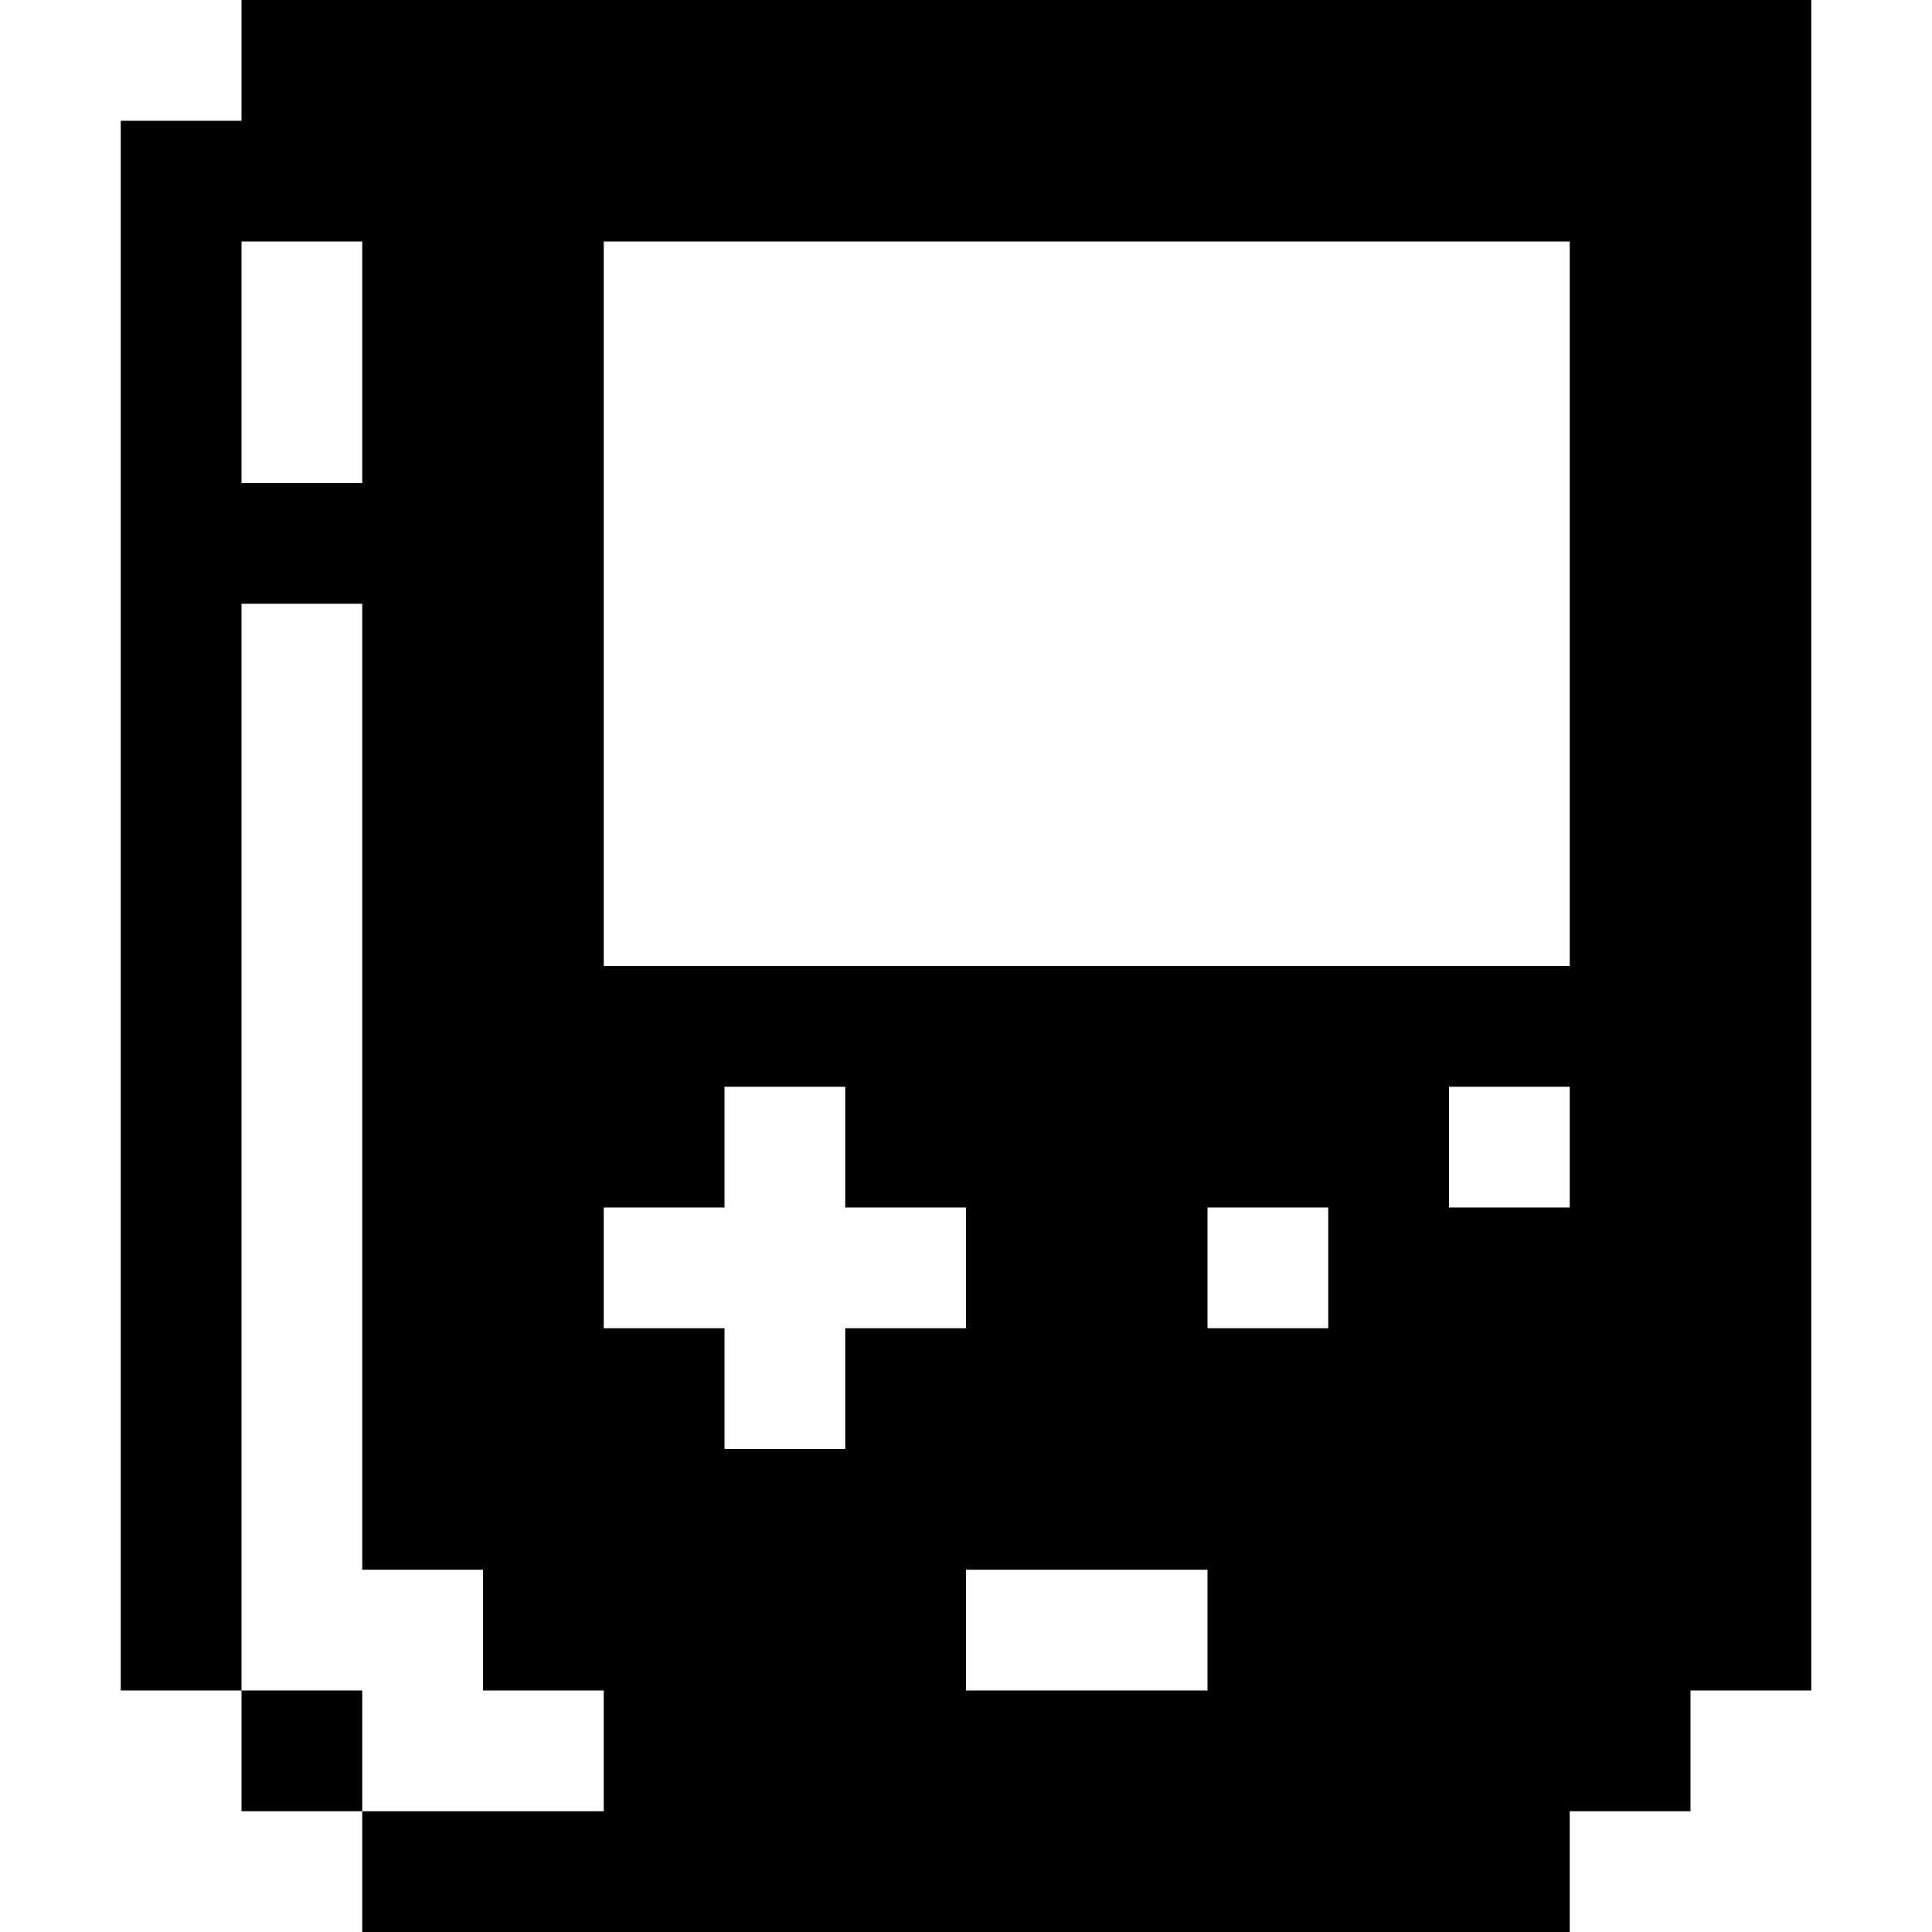 <svg width="16" height="16" viewBox="0 0 16 16" fill="none" xmlns="http://www.w3.org/2000/svg">
<path fill-rule="evenodd" clip-rule="evenodd" d="M2 0H3H4H5H6H7H8H9H10H11H12H13H14H15V1V2V3V4V5V6V7V8V9V10V11V12V13V14H14V15H13V16H12H11H10H9H8H7H6H5H4H3V15H4H5V14H4V13H3V12V11V10V9V8V7V6V5H2V6V7V8V9V10V11V12V13V14H1V13V12V11V10V9V8V7V6V5V4V3V2V1H2V0ZM2 14H3V15H2V14ZM10 14V13H9H8V14H9H10ZM7 12V11H8V10H7V9H6V10H5V11H6V12H7ZM11 11H10V10H11V11ZM13 10H12V9H13V10ZM13 8H12H11H10H9H8H7H6H5V7V6V5V4V3V2H6H7H8H9H10H11H12H13V3V4V5V6V7V8ZM3 4H2V3V2H3V3V4Z" fill="currentColor"/>
</svg>

